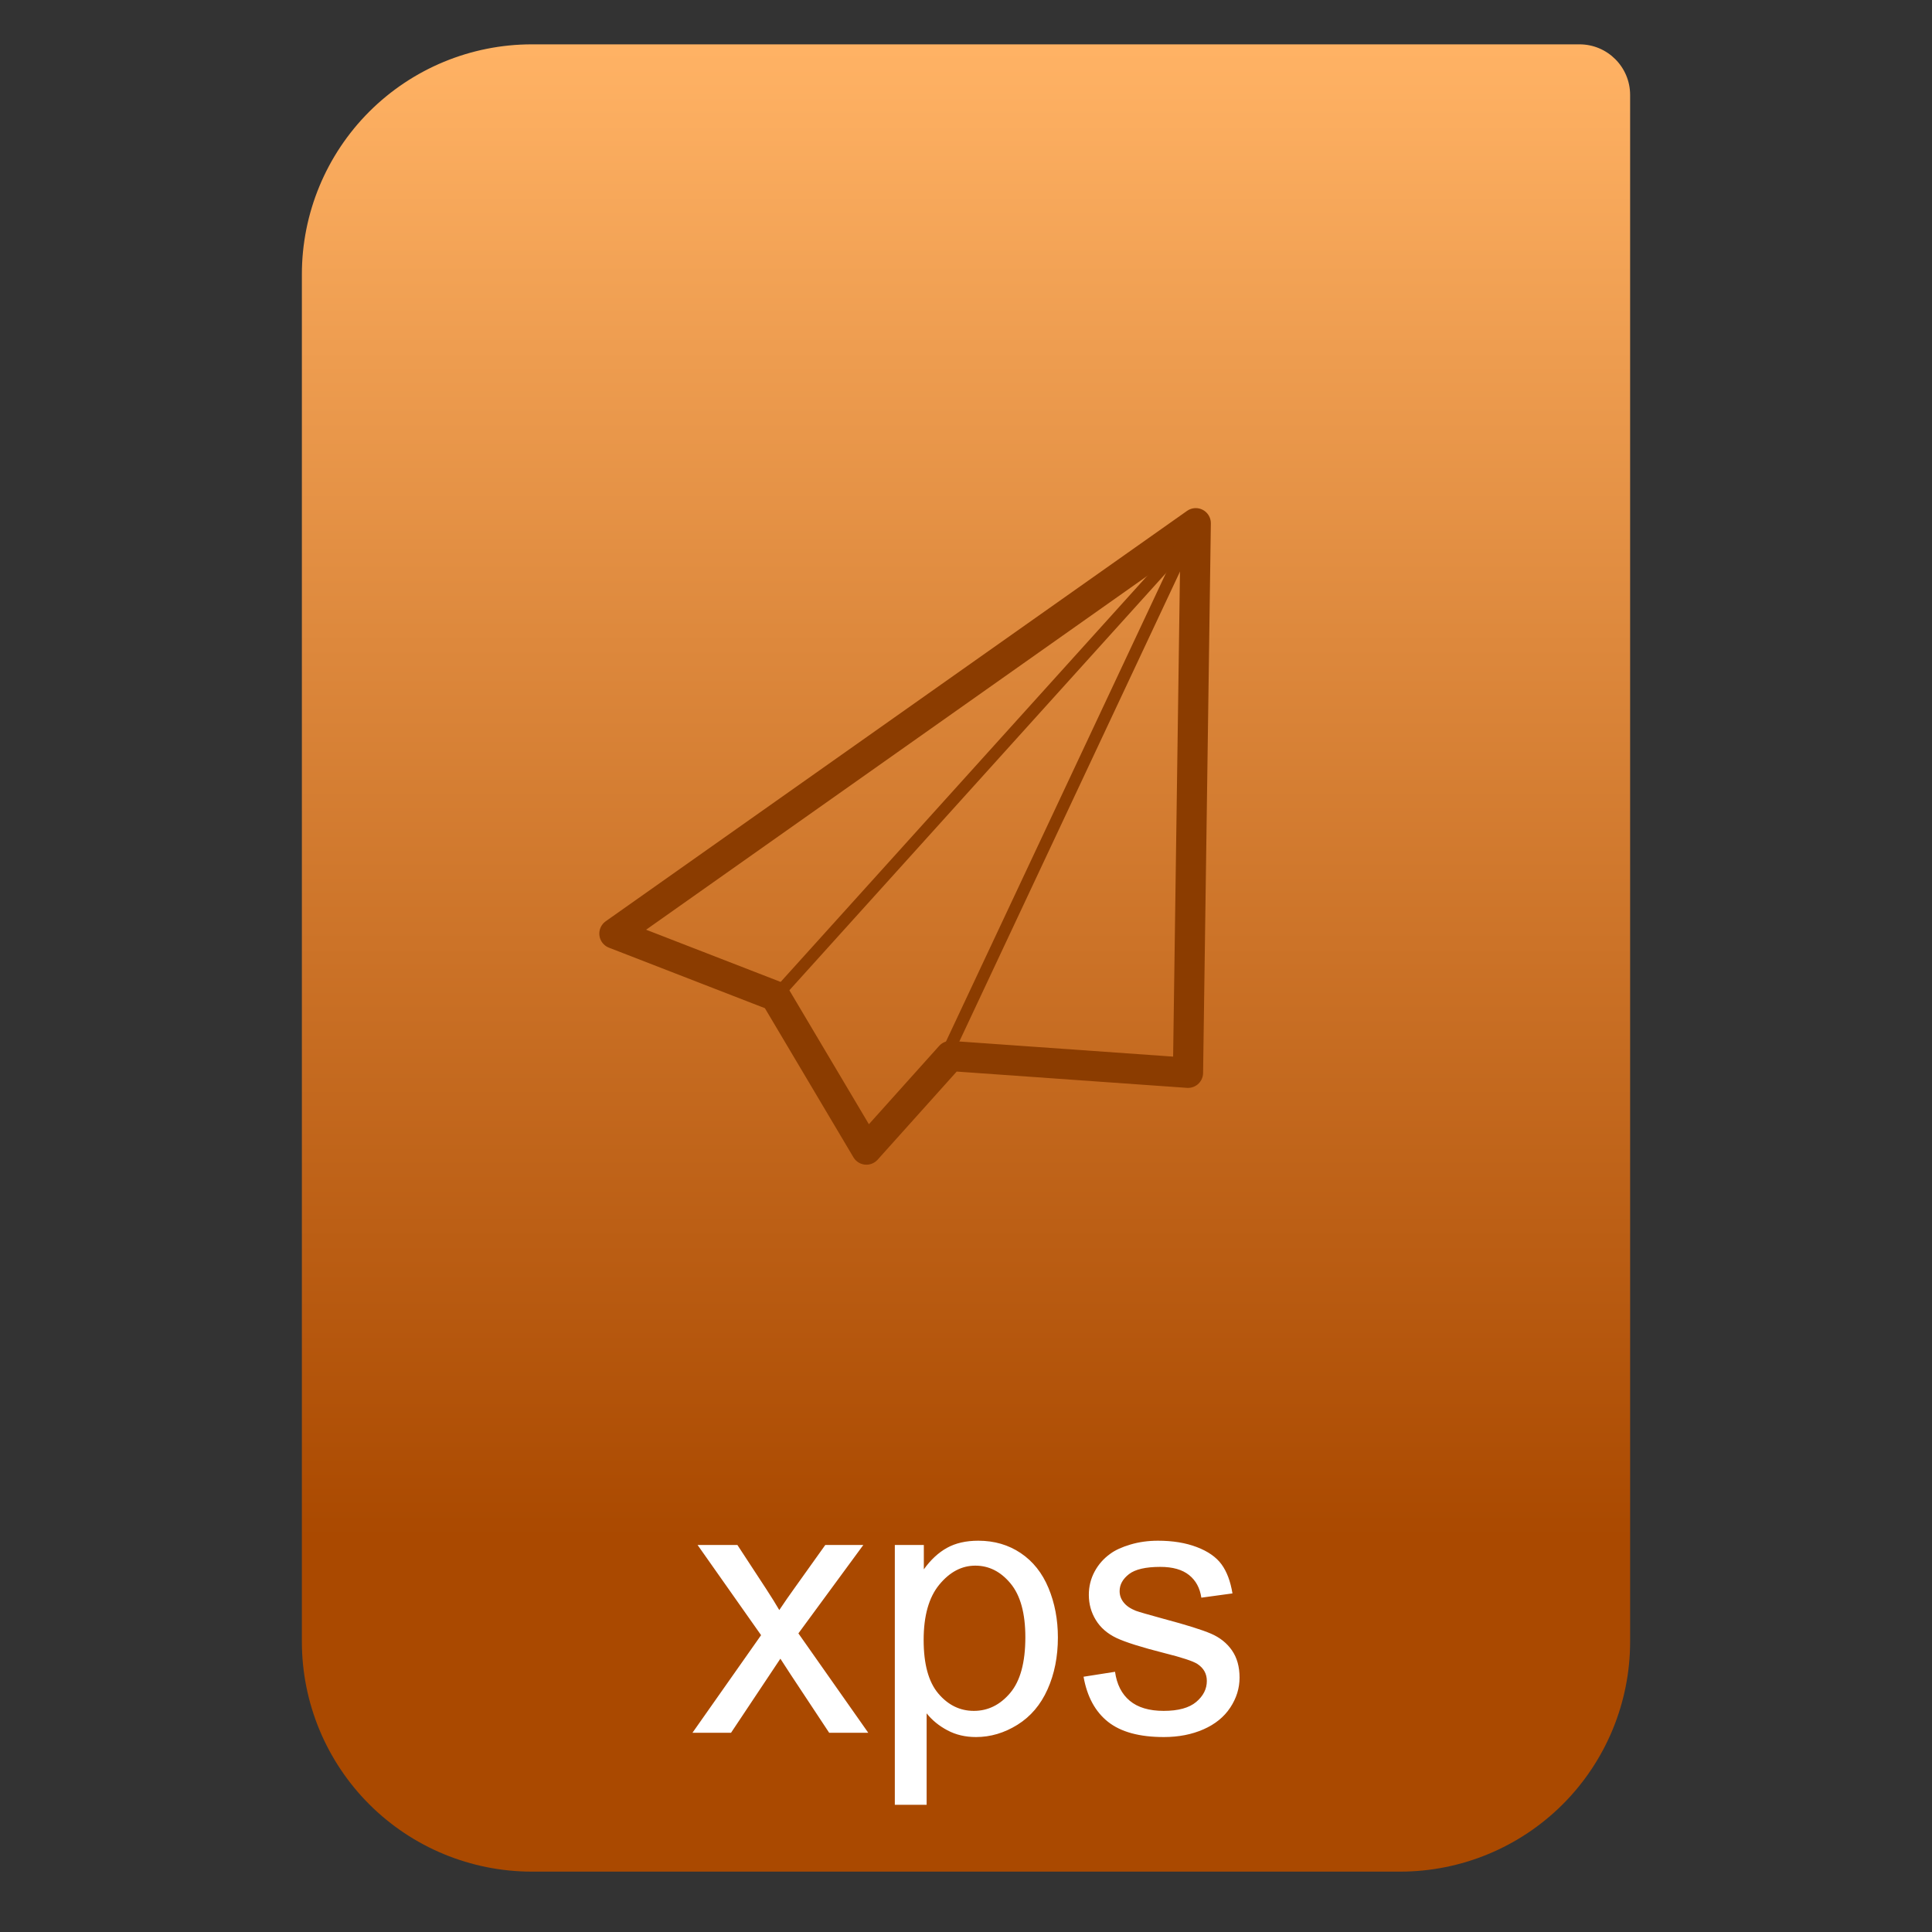 <svg style="clip-rule:evenodd;fill-rule:evenodd;stroke-linecap:round;stroke-linejoin:round;stroke-miterlimit:1.5" viewBox="0 0 64 64" xmlns="http://www.w3.org/2000/svg">
 <rect x="0" y="0" width="64" height="64" fill="#333333" stroke="none"/>
 <path d="m54 3.146c0-0.926-0.751-1.677-1.677-1.677h-34.705c-2.02 0-3.958 0.803-5.387 2.231-1.428 1.429-2.231 3.367-2.231 5.387v45.295c0 2.02 0.803 3.958 2.231 5.387 1.429 1.428 3.367 2.231 5.387 2.231h28.764c2.02 0 3.958-0.803 5.387-2.231 1.428-1.429 2.231-3.367 2.231-5.387v-51.236z" style="fill:url(#_Linear1)"/>
 <path d="m30.696 59.786h-1.054v-8.607h0.961v0.808c0.226-0.316 0.482-0.554 0.767-0.712s0.631-0.237 1.037-0.237c0.531 0 1 0.137 1.406 0.41 0.407 0.274 0.713 0.659 0.92 1.157s0.311 1.044 0.311 1.638c0 0.637-0.114 1.21-0.343 1.72-0.228 0.51-0.56 0.9-0.996 1.172-0.435 0.271-0.893 0.407-1.374 0.407-0.352 0-0.667-0.074-0.946-0.223-0.28-0.148-0.509-0.336-0.689-0.562v3.029zm5.198-4.242 1.043-0.164c0.058 0.418 0.221 0.738 0.489 0.961 0.267 0.222 0.641 0.334 1.122 0.334 0.484 0 0.844-0.099 1.078-0.296s0.352-0.429 0.352-0.695c0-0.238-0.104-0.425-0.311-0.562-0.145-0.094-0.504-0.213-1.078-0.357-0.774-0.196-1.31-0.365-1.609-0.507-0.298-0.143-0.525-0.34-0.679-0.592-0.155-0.252-0.232-0.53-0.232-0.835 0-0.277 0.064-0.534 0.191-0.771 0.127-0.236 0.3-0.432 0.518-0.588 0.164-0.122 0.388-0.224 0.671-0.308s0.587-0.126 0.911-0.126c0.489 0 0.917 0.07 1.286 0.211 0.37 0.141 0.642 0.331 0.818 0.571s0.297 0.562 0.363 0.964l-1.031 0.141c-0.047-0.321-0.183-0.571-0.407-0.75-0.225-0.18-0.542-0.27-0.952-0.27-0.485 0-0.831 0.08-1.038 0.24-0.207 0.161-0.31 0.348-0.31 0.563 0 0.137 0.043 0.26 0.129 0.369 0.086 0.113 0.22 0.207 0.404 0.281 0.106 0.039 0.416 0.129 0.932 0.27 0.746 0.199 1.266 0.362 1.561 0.489s0.527 0.312 0.695 0.554 0.252 0.543 0.252 0.902c0 0.352-0.103 0.683-0.308 0.993-0.205 0.311-0.501 0.551-0.888 0.721s-0.824 0.255-1.312 0.255c-0.809 0-1.425-0.168-1.849-0.504s-0.694-0.834-0.811-1.494zm-11.678 1.857h-1.278l2.274-3.234-2.104-2.988h1.319l0.955 1.459c0.18 0.277 0.324 0.509 0.433 0.697 0.172-0.258 0.331-0.486 0.475-0.686l1.049-1.47h1.26l-2.151 2.929 2.315 3.293h-1.295l-1.278-1.933-0.339-0.522-1.635 2.455zm6.381-3.076c0 0.801 0.162 1.393 0.486 1.775 0.324 0.383 0.717 0.575 1.178 0.575 0.468 0 0.87-0.199 1.204-0.595 0.334-0.397 0.501-1.011 0.501-1.843 0-0.793-0.163-1.387-0.489-1.781-0.327-0.395-0.716-0.592-1.169-0.592-0.45 0-0.847 0.21-1.193 0.63-0.345 0.42-0.518 1.03-0.518 1.831z" style="fill-rule:nonzero;fill:#fff"/>
 <path d="m20.353 30.927 19.258-13.595-0.257 18.206-7.871-0.557-2.782 3.101-3.021-5.088-5.327-2.067z" style="fill:none;stroke-width:1px;stroke:#8b3c00"/>
 <path d="m25.897 32.785 13.418-14.864" style="fill:none;stroke-width:.4px;stroke:#8b3c00"/>
 <path d="m31.435 34.764 7.999-17.035" style="fill:none;stroke-width:.4px;stroke:#8b3c00"/>
 <defs>
  <linearGradient id="_Linear1" x2="1" gradientTransform="matrix(3.03829e-15,-49.619,49.619,3.03829e-15,542.33,51.088)" gradientUnits="userSpaceOnUse">
   <stop style="stop-color:#aa4900" offset="0"/>
   <stop style="stop-color:#ffb264" offset="1"/>
  </linearGradient>
 </defs>
</svg>
